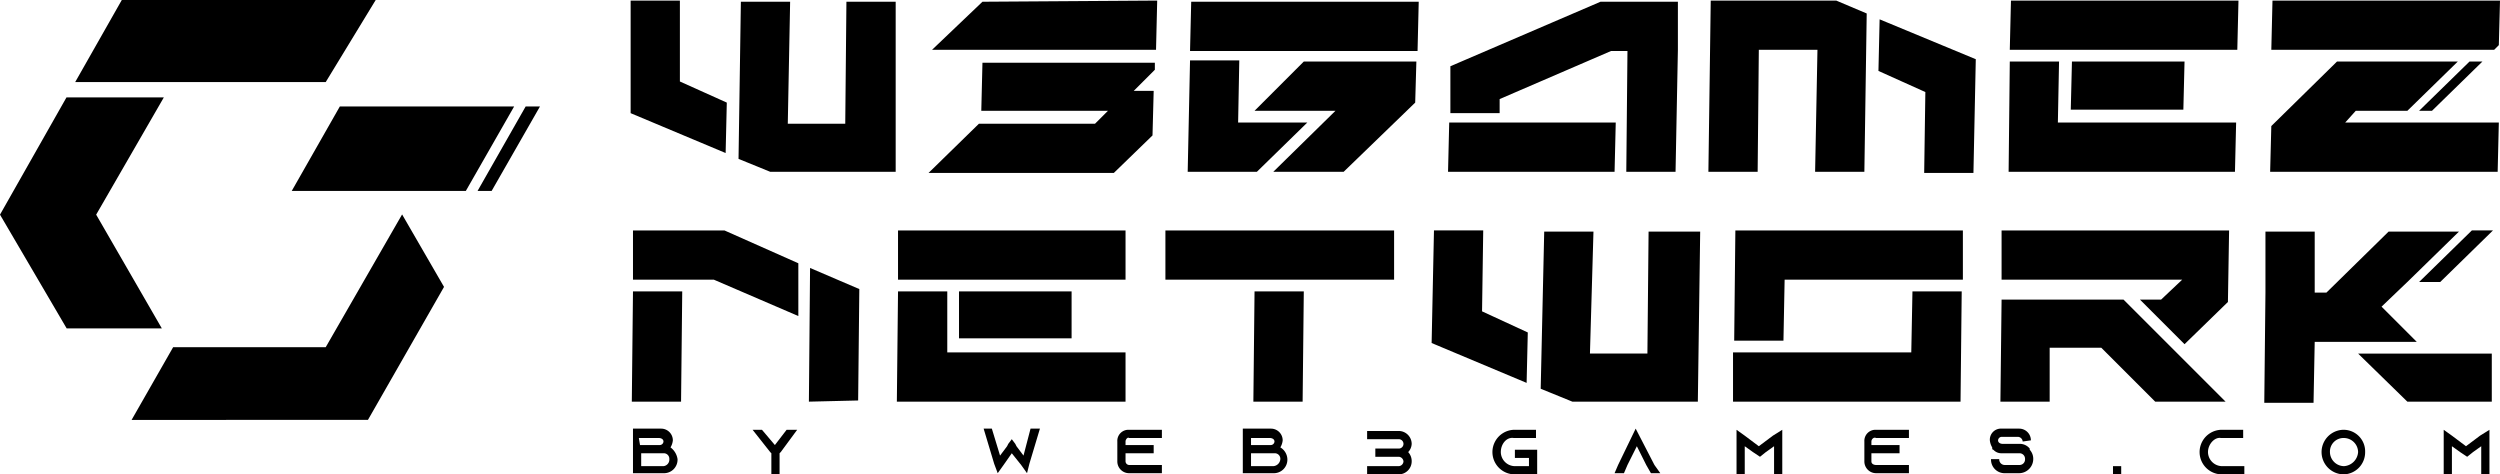 <svg xmlns="http://www.w3.org/2000/svg" width="213.174" height="40.449" viewBox="0 0 213.174 40.449">
  <g>
    <g>
      <path
        d="M57.774,39.149a1.155,1.155,0,0,1-1.2,1.2h-2.6v-3.8h2.4a1.002,1.002,0,0,1,1,1,1.421,1.421,0,0,1-.2.6A1.524,1.524,0,0,1,57.774,39.149Zm-3.2-1.2h1.7a.319.319,0,0,0,.3-.3h0c0-.2-.2-.3-.4-.3h-1.7Zm2.5,1.2a.472.472,0,0,0-.5-.5h-1.9v1.1h1.9a.56.56,0,0,0,.5-.6Z" />
      <path
        d="M67.974,36.649h0l-1.4,1.9h0l-.1.1v1.8h-.7v-1.8l-.1-.1h0l-1.5-1.9h.8l1.1,1.3,1-1.3Zm-3.7,3.7Zm3.8,0Z" />
      <path
        d="M87.774,39.549h0l-.2.8h0l-.5-.7h0l-.8-1-.7,1-.5.7h0l-.3-.8-.9-3h.7l.7,2.3h0l.6-.8.1-.2.3-.4.3.4.1.2.6.8.6-2.3h.8Z" />
      <path
        d="M95.974,37.649v.3h2.4v.7h-2.4v.7a.319.319,0,0,0,.3.3h2.8v.7h-2.8a1.002,1.002,0,0,1-1-1v-1.7a.945.945,0,0,1,1-1h2.8v.7h-2.8c-.1-.1-.3.1-.3.3Z" />
      <path
        d="M109.774,39.149a1.155,1.155,0,0,1-1.2,1.2h-2.6v-3.8h2.4a1.002,1.002,0,0,1,1,1,1.421,1.421,0,0,1-.2.6A1.217,1.217,0,0,1,109.774,39.149Zm-3.1-1.2h1.7a.319.319,0,0,0,.3-.3h0c0-.2-.2-.3-.4-.3h-1.6Zm2.5,1.2a.472.472,0,0,0-.5-.5h-2v1.1h1.9a.645.645,0,0,0,.6-.6Z" />
      <path
        d="M120.074,38.549a1.135,1.135,0,0,1,.3.8,1.11,1.11,0,0,1-1.1,1.1h-2.7v-.7h2.7a.43.43,0,0,0,.4-.4h0a.43.43,0,0,0-.4-.4h-2v-.7h2a.4.4,0,0,0,0-.8h-2.7v-.7h2.7a1.11,1.11,0,0,1,1.1,1.1A1.08,1.08,0,0,1,120.074,38.549Z" />
      <path
        d="M127.974,38.549a1.216,1.216,0,0,0,1.2,1.2h1.2v-.7h-1.2v-.7h1.9v2.1h-1.9a1.901,1.901,0,0,1-.1-3.8h1.9v.7h-1.9c-.6-.1-1.1.5-1.1,1.2Z" />
      <path d="M141.574,40.349h-.8l-.4-.7-.8-1.6-.8,1.6-.3.7h-.8l.3-.7,1.5-3.1,1.6,3.1Z" />
      <path d="M151.974,36.649v3.8h-.7v-2.4l-.7.5-.5.4-.6-.4-.7-.5v2.4h-.7v-3.8l.7.5,1.2.9,1.2-.9Z" />
      <path
        d="M159.574,37.649v.3h2.4v.7h-2.4v.7c0,.2.2.3.4.3h2.8v.7h-2.8a1.002,1.002,0,0,1-1-1v-1.7a.945.945,0,0,1,1-1h2.8v.7h-2.8c-.2-.1-.4.1-.4.3Z" />
      <path
        d="M172.474,37.649h0a.43.43,0,0,0-.4-.4h-1.4a.319.319,0,0,0-.3.3h0c0,.2.2.3.4.3h1.4a1.086,1.086,0,0,1,.9.4v.1a1.136,1.136,0,0,1,.3.8,1.216,1.216,0,0,1-1.2,1.2h-1.2a1.155,1.155,0,0,1-1.2-1.2h.7a.472.472,0,0,0,.5.5h1.2a.472.472,0,0,0,.5-.5h0a.472.472,0,0,0-.5-.5h-1.5a.908.908,0,0,1-.7-.3c-.1,0-.1-.1-.1-.2a1.421,1.421,0,0,1-.2-.6h0a.945.945,0,0,1,1-1h1.5a1.002,1.002,0,0,1,1,1h0Z" />
      <path d="M180.174,40.449v-.7h.7v.7Z" />
      <path
        d="M188.274,38.549a1.216,1.216,0,0,0,1.2,1.2h1.9v.7h-1.9a1.901,1.901,0,0,1-.1-3.8h1.9v.7h-1.9c-.5-.1-1.1.5-1.1,1.2Z" />
      <path
        d="M201.674,38.549a1.88,1.88,0,0,1-1.8,1.9h0a1.901,1.901,0,0,1-.1-3.8h0A1.839,1.839,0,0,1,201.674,38.549Zm-.6,0a1.216,1.216,0,0,0-1.2-1.2,1.155,1.155,0,0,0-1.2,1.2h0a1.216,1.216,0,0,0,1.2,1.2,1.29,1.29,0,0,0,1.2-1.2Z" />
      <path d="M212.274,36.649v3.8h-.7v-2.4l-.7.5-.5.4-.6-.4-.7-.5v2.4h-.7v-3.8l.7.5,1.2.9,1.2-.9Z" />
    </g>
    <polygon
      points="34.287 18.285 27.775 29.603 14.765 29.603 11.221 35.806 31.375 35.803 37.862 24.464 34.287 18.285" />
    <polygon points="44.823 9.078 46.044 9.078 41.923 16.278 40.723 16.278 44.823 9.078" />
    <polygon points="43.841 9.078 28.978 9.078 24.878 16.278 39.723 16.278 43.841 9.078" />
    <polygon points="10.386 0 6.411 7 27.773 7 32.036 0 10.386 0" />
    <polygon points="13.972 8.303 5.67 8.303 0 18.303 5.685 28.003 13.8 28.003 8.2 18.303 13.972 8.303" />
    <path
      d="M68.974,34.249l.1-11.4,4.2,1.8-.1,9.5Zm-15.1,0,.1-9.4h4.2l-.1,9.4Zm7-10.4h-6.9v-4.2h7.8l6.3,2.8v4.5Zm15.6,10.4.1-9.4h4.2v5.2h15.2v4.2Zm5.3-5.4v-4h9.6v4Zm-5.2-5v-4.2h19.4v4.2Zm30.3,10.4.1-9.4h4.2l-.1,9.4Zm-7.5-10.4v-4.2h19.5v4.2Zm48.4,10.4v-4.2h15.2l.1-5.2h4.2l-.1,9.4Zm.1-5.2.1-9.4h19.4v4.2h-15.2l-.1,5.2Zm35.9,5.2-4.6-4.6h-4.4v4.6h-4.2l.1-8.7h10.4l8.7,8.7Zm-1.3-8.7h1.8l1.8-1.7h-15.4v-4.2h19.4l-.1,6.1-3.7,3.6Zm22.9-1.6h0l4.3-4.2h-6l-5.3,5.2h-1v-5.2h-4.2v5.2h0l-.1,9.4h4.2l.1-5.2h8.7l-3-3Zm-.1,10.3h7.2v-4.1h-11.4Zm7.3-14.6-4.5,4.4h-1.8l4.5-4.4Zm-86.2,6.9.1-6.9h-4.2l-.2,9.6,8.1,3.4.1-4.3Zm14.2-6.8-.1,10.4h-4.9l.3-10.4h-4.2l-.3,13.4,2.7,1.1h10.7l.2-14.5Zm-82.6-12.8v-6.9h-4.2v9.6l8.1,3.4.1-4.3Zm14.2-6.8-.1,10.4h-4.9l.2-10.4h-4.2l-.2,13.4,2.7,1.1h10.7v-14.5Zm11.5,9.3h10.8l-1.1,1.1h-9.9l-4.3,4.2h15.8l3.3-3.2.1-3.8h-1.7l1.8-1.8v-.6h-14.7Zm.1-9.3-4.3,4.1h19.1l.1-4.2Zm84.7,4.9-8.2-3.4-.1,4.4,4,1.8-.1,6.9h4.2Zm-11.9-5h-10.7l-.2,14.6h4.2l.1-10.4h5l-.2,10.4h4.2l.2-13.5Zm14.7,14.6.1-9.4h4.2l-.1,5.2h15.2l-.1,4.2Zm5.3-5.3.1-4.1h9.6l-.1,4.1Zm-5.2-5.1.1-4.2h19.4l-.1,4.2Zm29.5,5.2h4.4l4.3-4.2h-10.3l-5.6,5.5-.1,3.9h19.4l.1-4.2h-13.1Zm-7.1-9.4-.1,4.2h19l.4-.4.1-3.8Zm12.5,9.4h1.1l4.3-4.2h-1.1Zm-99.3,0h6.9l-5.3,5.2h6l6.1-5.9.1-3.5h-9.6Zm-5.4-9.3-.1,4.2h19.4l.1-4.2Zm4.1,5h-4.2l-.2,9.5h5.9l4.3-4.2h-5.9Zm17.9,5.3h0l-.1,4.2h14.2l.1-4.2Zm19.5-10.3h-6.6l-12.8,5.5v4h4.2v-1.2l9.5-4.1h1.4l-.1,10.3h4.2l.2-10.4h0v-2.3h0Z" />
  </g>
</svg>